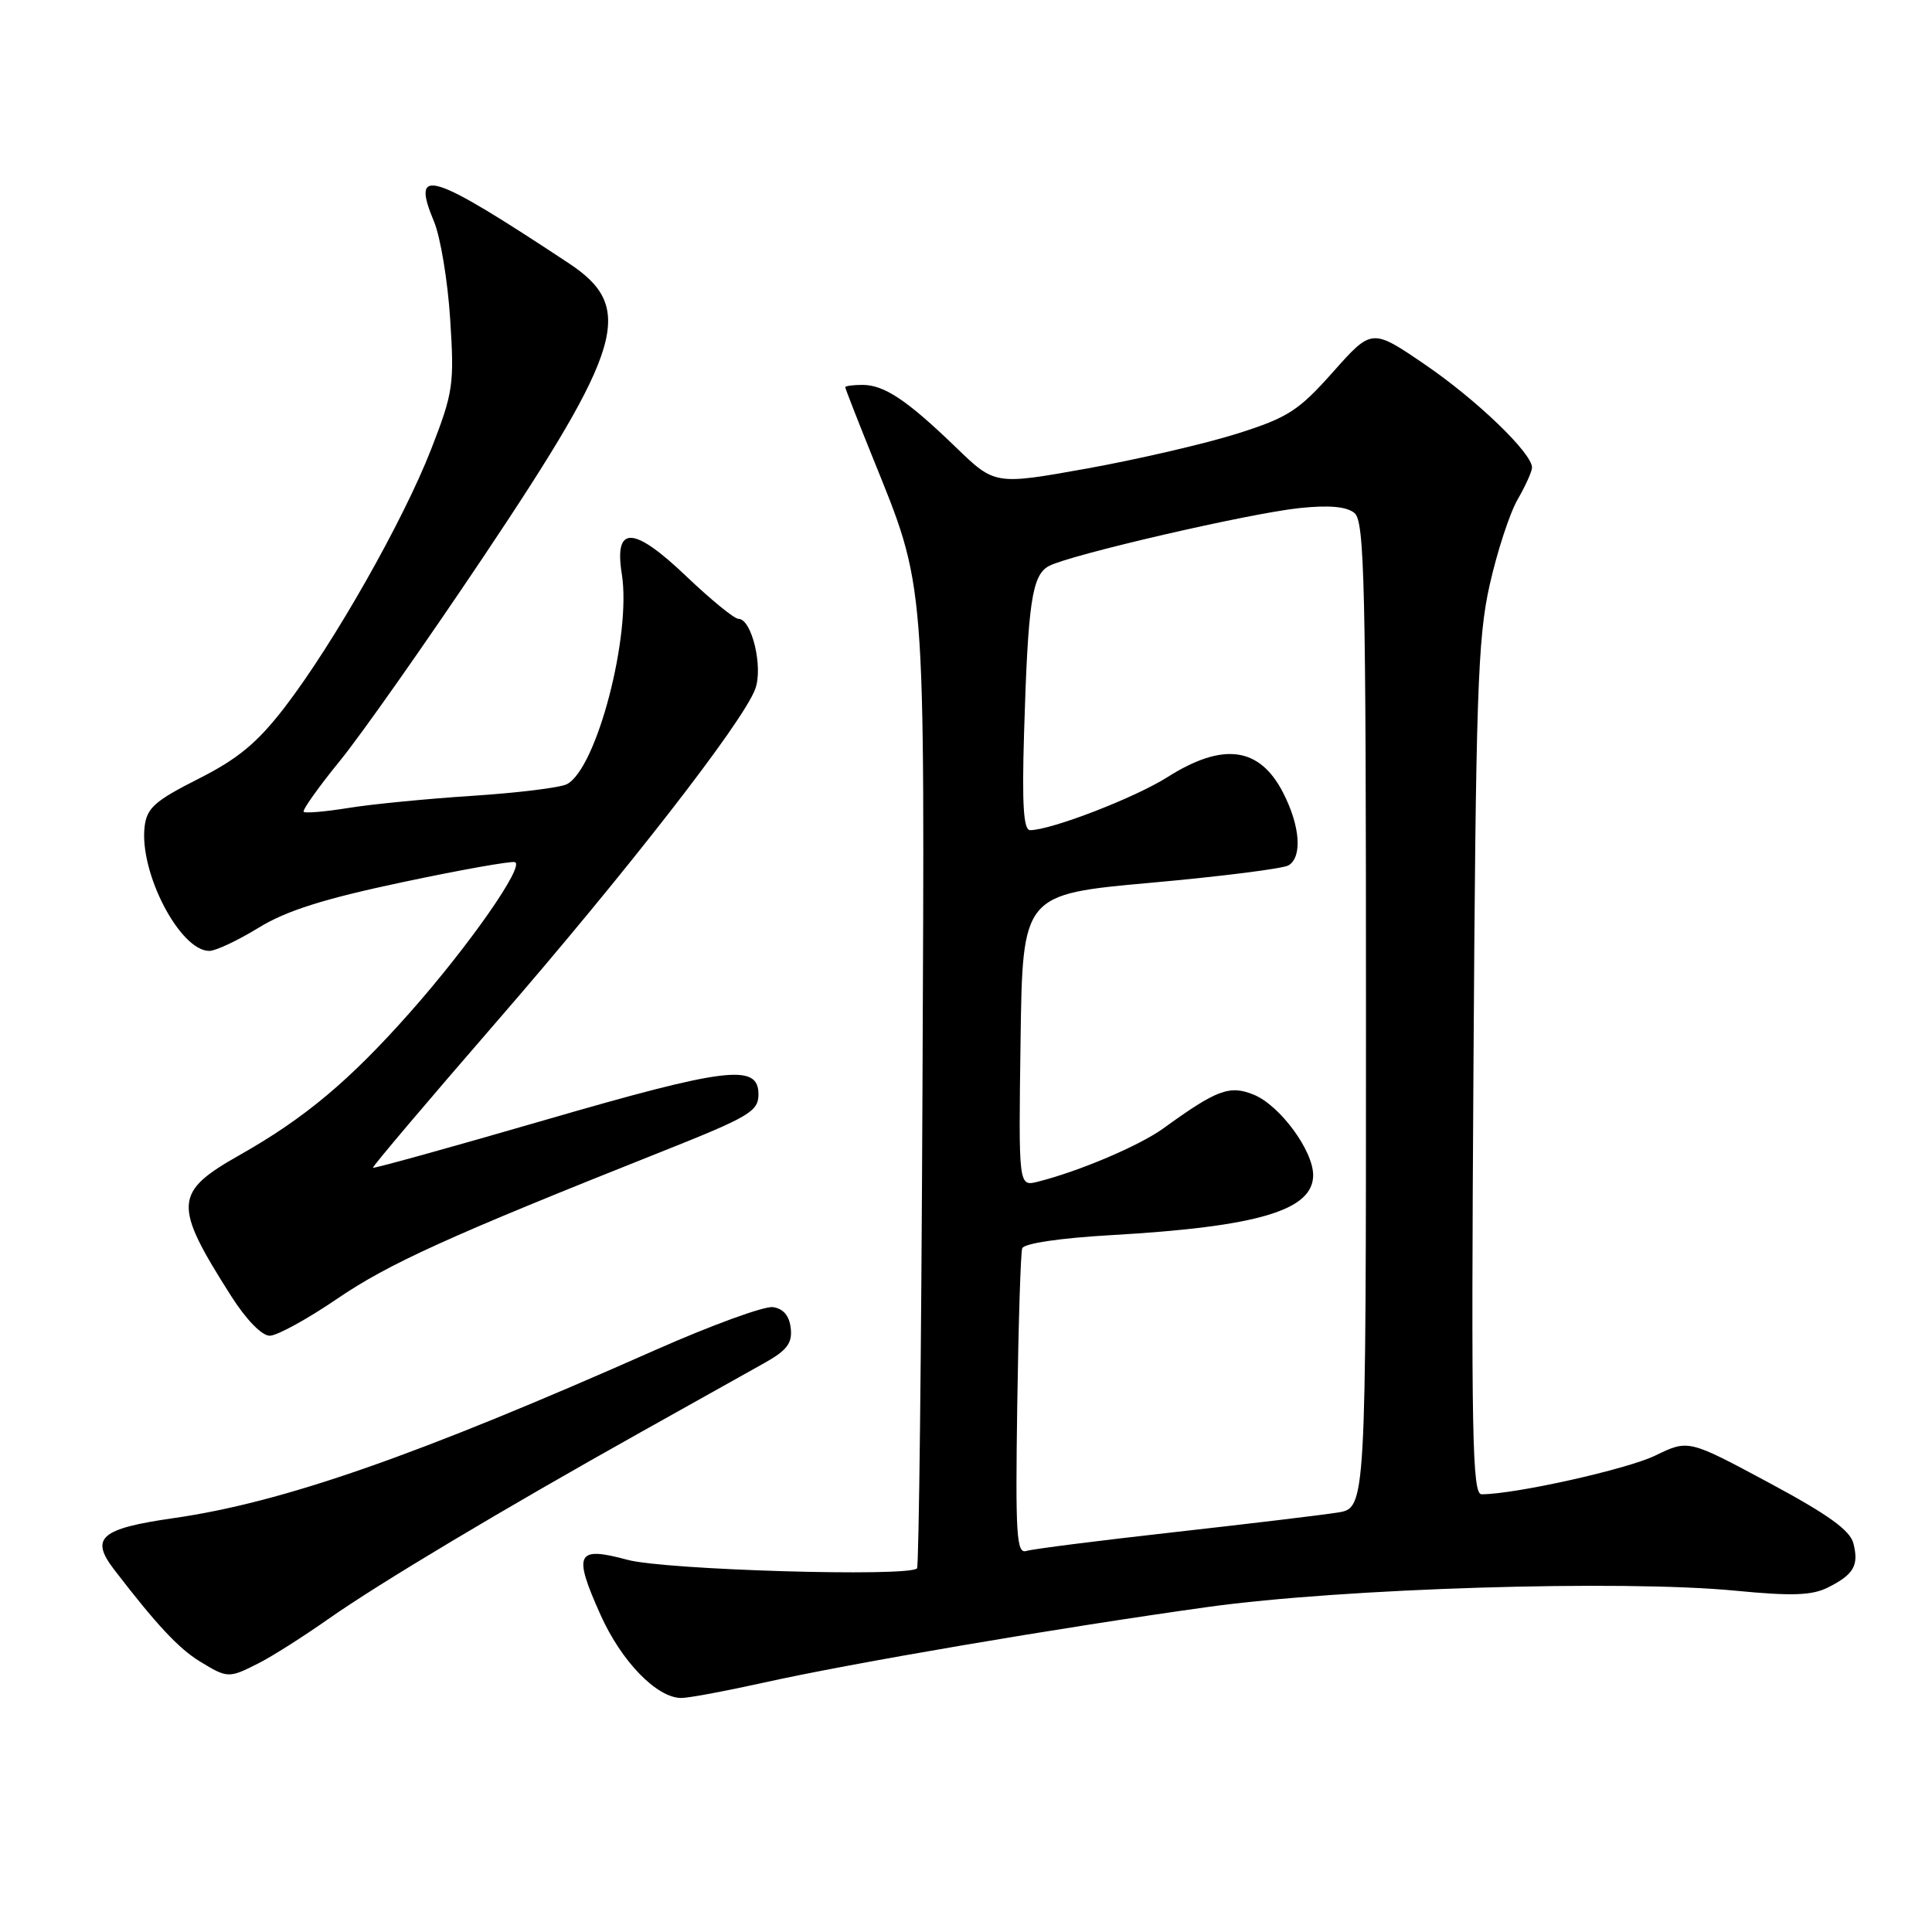 <?xml version="1.0" encoding="UTF-8" standalone="no"?>
<!DOCTYPE svg PUBLIC "-//W3C//DTD SVG 1.1//EN" "http://www.w3.org/Graphics/SVG/1.1/DTD/svg11.dtd" >
<svg xmlns="http://www.w3.org/2000/svg" xmlns:xlink="http://www.w3.org/1999/xlink" version="1.1" viewBox="0 0 256 256">
 <g >
 <path fill="currentColor"
d=" M 101.05 222.99 C 112.79 220.37 140.41 215.67 160.00 212.94 C 177.89 210.45 214.86 209.31 230.00 210.78 C 237.43 211.50 240.09 211.41 242.19 210.36 C 245.63 208.64 246.33 207.44 245.59 204.52 C 245.15 202.77 242.26 200.69 234.36 196.45 C 223.72 190.74 223.72 190.74 219.33 192.87 C 215.58 194.69 200.74 198.00 196.31 198.00 C 195.08 198.00 194.93 190.01 195.24 141.75 C 195.55 92.11 195.80 84.56 197.39 77.50 C 198.38 73.10 200.04 68.01 201.09 66.19 C 202.14 64.37 203.00 62.46 203.00 61.95 C 203.00 60.04 195.69 53.00 188.84 48.32 C 181.78 43.50 181.78 43.50 176.64 49.28 C 172.06 54.43 170.67 55.33 163.93 57.46 C 159.76 58.78 150.83 60.85 144.09 62.07 C 131.83 64.27 131.83 64.27 126.67 59.28 C 120.18 53.01 117.16 51.00 114.28 51.00 C 113.02 51.00 112.00 51.14 112.00 51.31 C 112.00 51.47 113.59 55.55 115.53 60.36 C 122.76 78.29 122.53 75.44 122.23 144.94 C 122.08 179.27 121.76 207.57 121.51 207.82 C 120.35 208.98 88.16 208.03 83.17 206.69 C 76.36 204.85 75.90 205.79 79.58 213.99 C 82.35 220.16 87.02 224.97 90.26 224.99 C 91.23 225.00 96.09 224.09 101.05 222.99 Z  M 34.30 220.37 C 36.06 219.48 40.20 216.85 43.50 214.53 C 50.28 209.77 66.49 200.08 85.00 189.72 C 91.88 185.87 99.20 181.78 101.28 180.61 C 104.27 178.94 105.00 177.98 104.78 176.00 C 104.59 174.34 103.80 173.40 102.42 173.20 C 101.28 173.04 94.29 175.59 86.89 178.86 C 55.17 192.92 37.51 199.08 23.00 201.16 C 13.32 202.55 11.90 203.77 15.11 207.96 C 20.73 215.28 23.68 218.44 26.50 220.16 C 30.16 222.39 30.31 222.40 34.30 220.37 Z  M 44.65 172.11 C 51.53 167.42 59.44 163.83 87.50 152.67 C 99.32 147.97 100.50 147.27 100.50 145.00 C 100.50 140.90 96.31 141.41 72.07 148.45 C 59.73 152.03 49.54 154.86 49.42 154.73 C 49.31 154.60 56.64 145.95 65.70 135.50 C 82.91 115.67 98.36 95.81 100.06 91.33 C 101.16 88.46 99.62 82.00 97.85 82.00 C 97.30 82.00 94.20 79.47 90.96 76.38 C 83.93 69.67 81.36 69.57 82.39 76.04 C 83.69 84.15 79.06 101.87 75.11 103.91 C 74.22 104.37 68.59 105.06 62.60 105.45 C 56.60 105.84 49.21 106.56 46.16 107.06 C 43.12 107.55 40.45 107.78 40.24 107.57 C 40.03 107.36 42.18 104.33 45.02 100.84 C 47.86 97.36 56.40 85.21 64.01 73.85 C 82.68 45.96 84.21 40.72 75.35 34.87 C 56.97 22.72 54.40 21.93 57.51 29.36 C 58.36 31.40 59.33 37.22 59.65 42.29 C 60.21 50.94 60.06 51.99 57.14 59.50 C 53.45 68.99 44.20 85.29 37.70 93.75 C 34.08 98.44 31.53 100.56 26.27 103.21 C 20.51 106.12 19.45 107.07 19.16 109.55 C 18.45 115.64 23.85 126.00 27.73 126.00 C 28.58 126.00 31.51 124.62 34.25 122.94 C 37.92 120.68 42.87 119.11 53.26 116.91 C 60.98 115.27 67.72 114.07 68.23 114.24 C 69.57 114.69 62.15 125.32 54.30 134.18 C 46.28 143.23 40.35 148.19 31.77 153.04 C 23.00 158.00 22.90 159.58 30.64 171.75 C 32.61 174.85 34.70 177.00 35.74 176.99 C 36.71 176.99 40.72 174.79 44.65 172.11 Z  M 134.79 186.24 C 134.95 175.38 135.24 166.01 135.45 165.41 C 135.67 164.76 140.44 164.05 147.25 163.66 C 166.69 162.55 174.00 160.38 174.00 155.71 C 174.00 152.46 169.61 146.50 166.17 145.07 C 162.96 143.74 161.25 144.37 154.16 149.51 C 150.96 151.82 142.98 155.21 137.52 156.58 C 134.96 157.23 134.96 157.23 135.23 137.86 C 135.50 118.50 135.50 118.50 152.50 116.97 C 161.85 116.13 170.06 115.09 170.75 114.66 C 172.58 113.52 172.28 109.47 170.04 105.08 C 166.92 98.96 162.08 98.30 154.70 102.97 C 150.38 105.71 139.27 110.00 136.49 110.00 C 135.62 110.00 135.41 106.60 135.69 97.25 C 136.21 79.78 136.74 76.21 138.99 75.00 C 141.76 73.52 165.57 68.01 172.21 67.32 C 176.15 66.91 178.43 67.12 179.48 67.98 C 180.81 69.09 181.00 77.31 181.00 134.53 C 181.00 199.82 181.00 199.82 177.25 200.42 C 175.19 200.75 165.40 201.92 155.50 203.03 C 145.60 204.14 136.82 205.25 136.00 205.51 C 134.69 205.92 134.54 203.41 134.79 186.24 Z "/>
</g>
</svg>